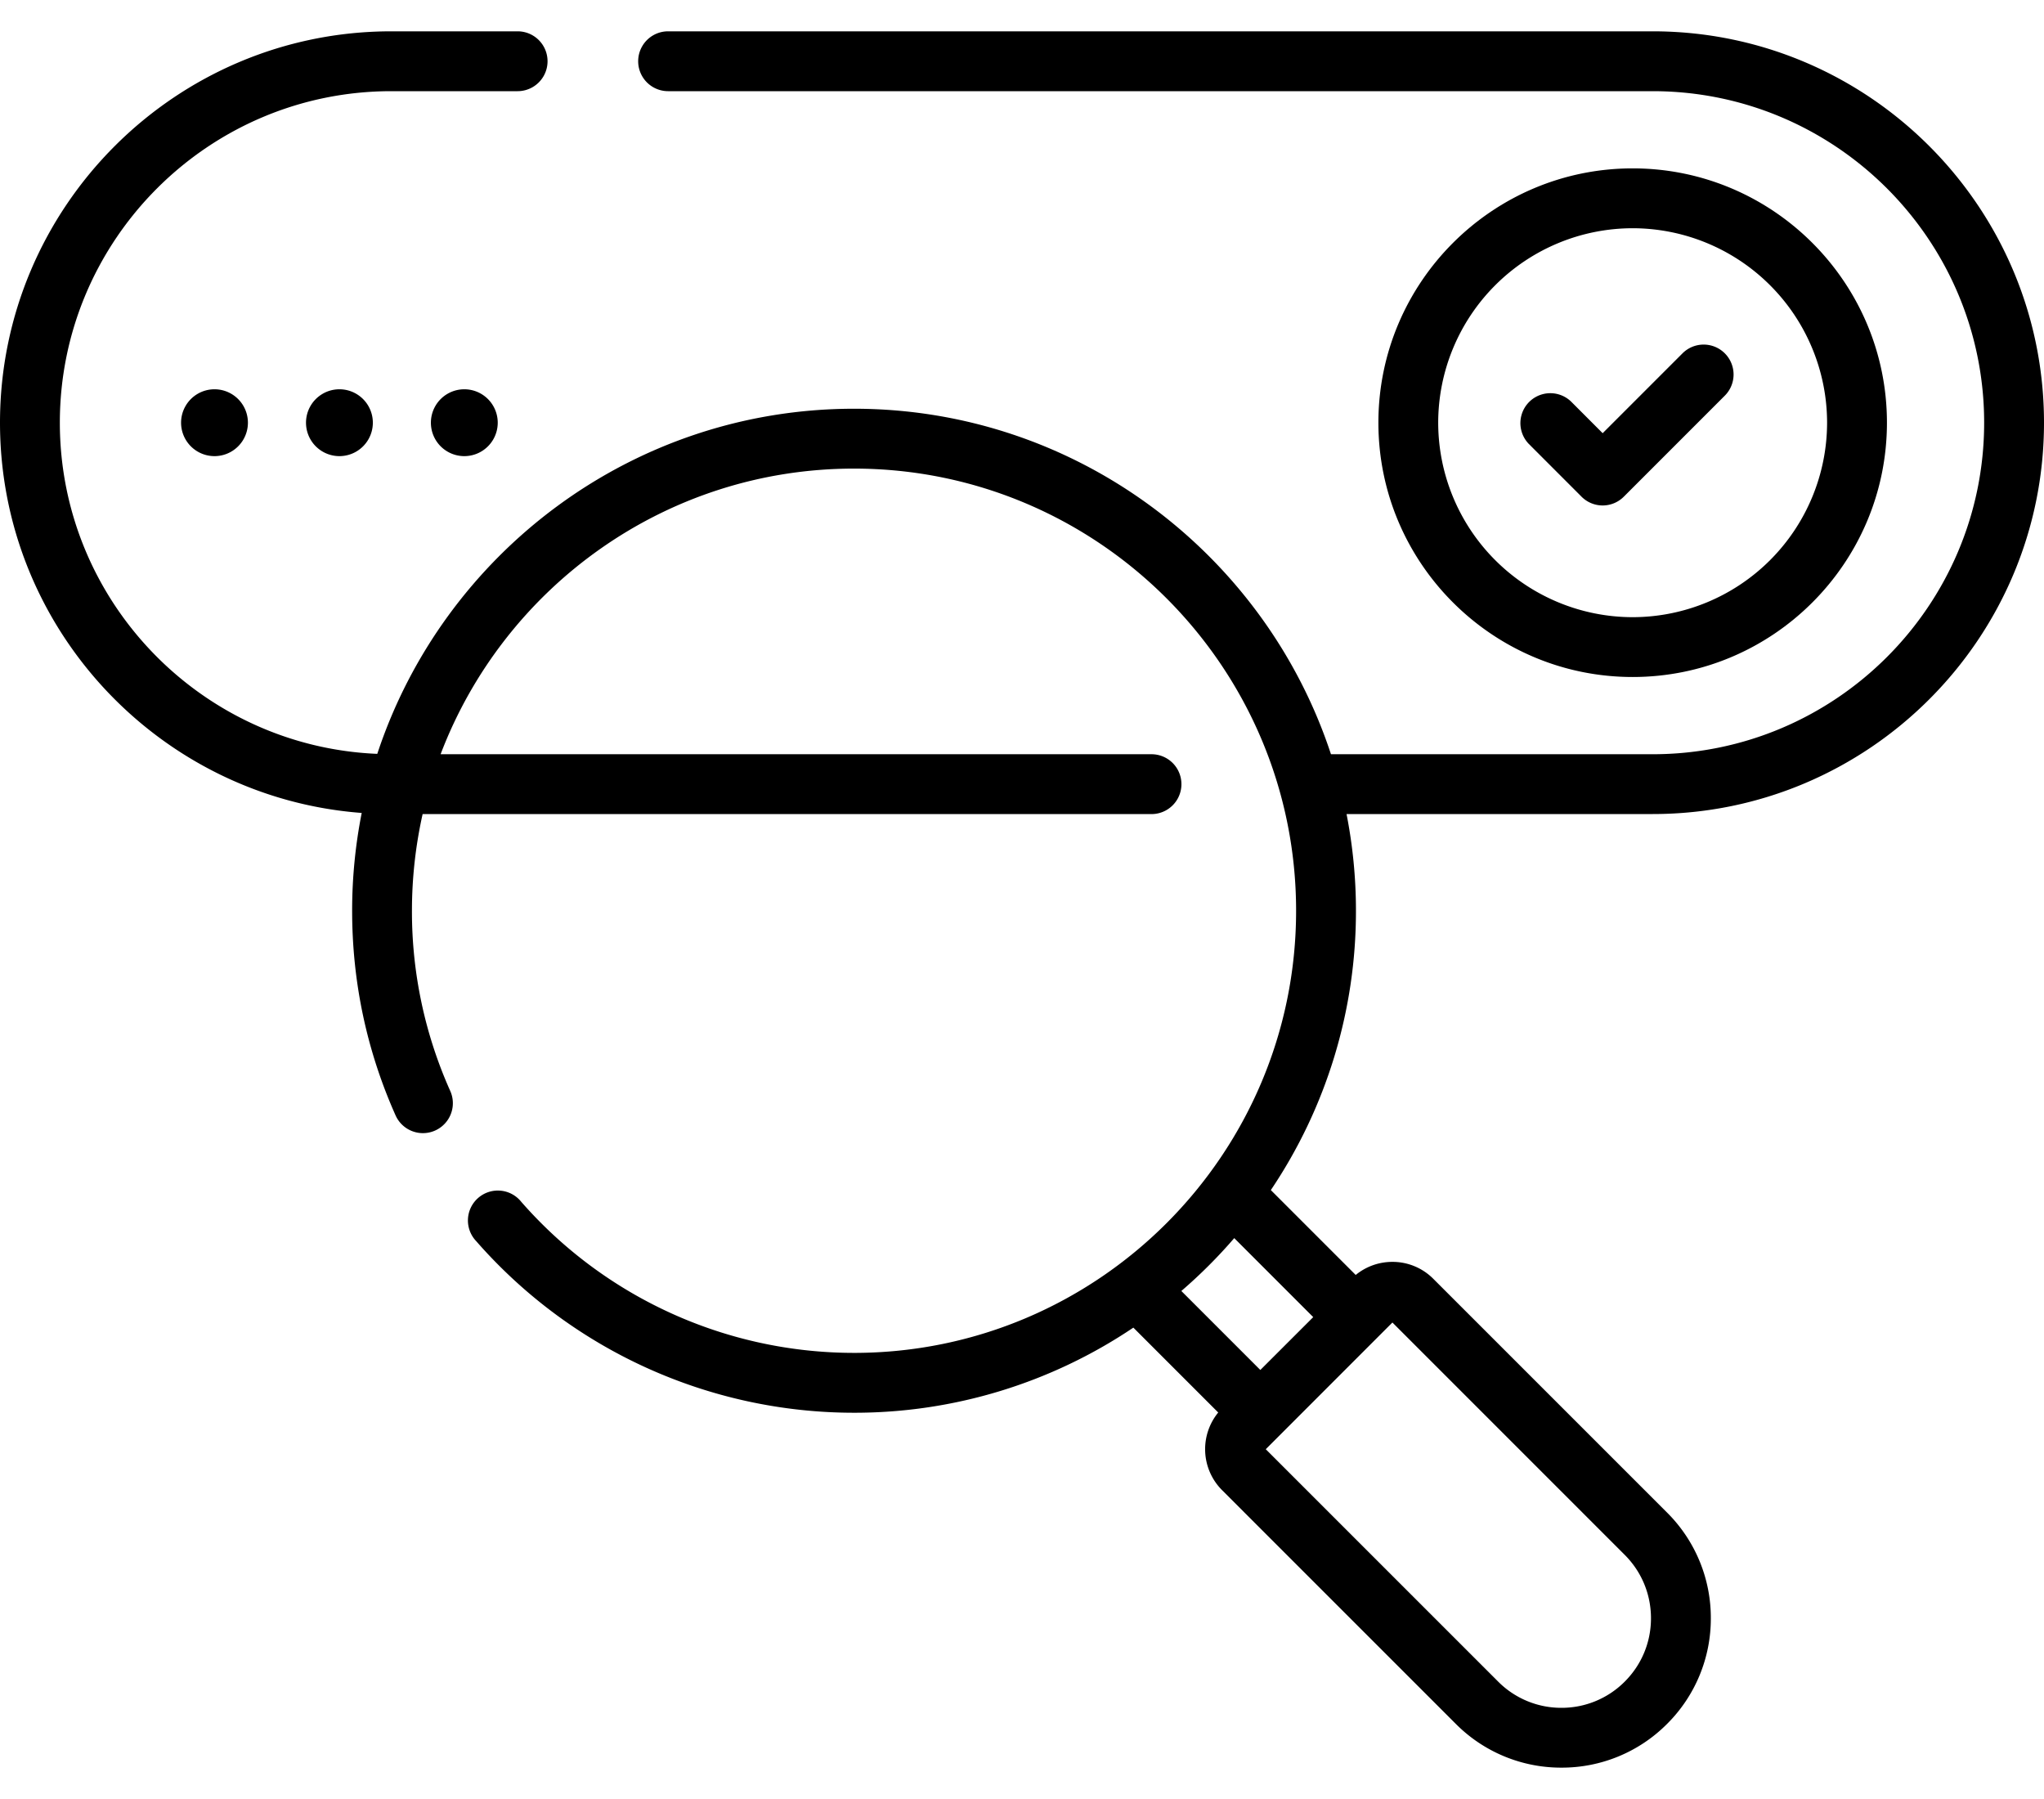 <svg width="50" height="44" fill="none" xmlns="http://www.w3.org/2000/svg"><path d="M50 10.338C50 5.06 45.706.766 40.428.766H16.343a.732.732 0 100 1.464h24.085c4.47 0 8.108 3.637 8.108 8.108 0 4.472-3.637 8.109-8.108 8.109h-7.87c-1.613-4.901-6.233-8.45-11.667-8.45-5.43 0-10.047 3.545-11.662 8.441-4.313-.18-7.765-3.744-7.765-8.1 0-4.47 3.637-8.108 8.108-8.108h3.09a.732.732 0 100-1.464h-3.09C4.294.766 0 5.06 0 10.338c0 5.035 3.907 9.174 8.848 9.545a12.291 12.291 0 00-.234 2.392c0 1.743.358 3.427 1.063 5.006a.732.732 0 101.337-.598 10.732 10.732 0 01-.937-4.408c0-.812.091-1.603.261-2.364h17.83a.732.732 0 000-1.464h-17.39c1.55-4.08 5.498-6.986 10.113-6.986 5.963 0 10.814 4.851 10.814 10.814s-4.85 10.814-10.814 10.814a10.82 10.82 0 01-8.142-3.697.732.732 0 10-1.101.963 12.282 12.282 0 009.243 4.198 12.21 12.21 0 006.833-2.082l2.076 2.076a1.417 1.417 0 00.093 1.898l5.719 5.718a3.63 3.63 0 002.584 1.07 3.63 3.63 0 002.584-1.07 3.63 3.63 0 001.07-2.584 3.63 3.63 0 00-1.07-2.584l-5.719-5.718a1.405 1.405 0 00-1-.414c-.331 0-.645.113-.898.32l-2.076-2.076a12.206 12.206 0 002.082-6.832c0-.809-.08-1.6-.23-2.365h7.489c5.278 0 9.572-4.293 9.572-9.572zM39.745 38.03c.413.414.641.964.641 1.55 0 .585-.228 1.135-.641 1.548a2.176 2.176 0 01-1.55.642 2.176 2.176 0 01-1.548-.642l-5.684-5.683 3.098-3.099 5.684 5.684zm-7.621-5.816l-1.294 1.293-1.932-1.932c.462-.398.895-.83 1.294-1.293l1.932 1.932z" fill="#000"/><path d="M5.247 11.156a.817.817 0 100-1.635.817.817 0 000 1.635zm3.056 0a.817.817 0 100-1.635.817.817 0 000 1.635zm3.055 0a.817.817 0 100-1.635.817.817 0 000 1.635zm34.8-.818c0-3.43-2.79-6.22-6.22-6.22-3.43 0-6.22 2.79-6.22 6.22 0 3.43 2.79 6.22 6.22 6.22 3.43 0 6.22-2.79 6.22-6.22zm-10.977 0a4.762 4.762 0 014.757-4.756 4.762 4.762 0 014.756 4.756 4.762 4.762 0 01-4.756 4.757 4.762 4.762 0 01-4.757-4.757z" fill="#000"/><path d="M42.192 8.642a.732.732 0 00-1.035 0l-1.953 1.953-.773-.774a.732.732 0 00-1.035 1.035l1.29 1.291a.73.73 0 001.036 0l2.47-2.47a.732.732 0 000-1.035z" fill="#000"/></svg>